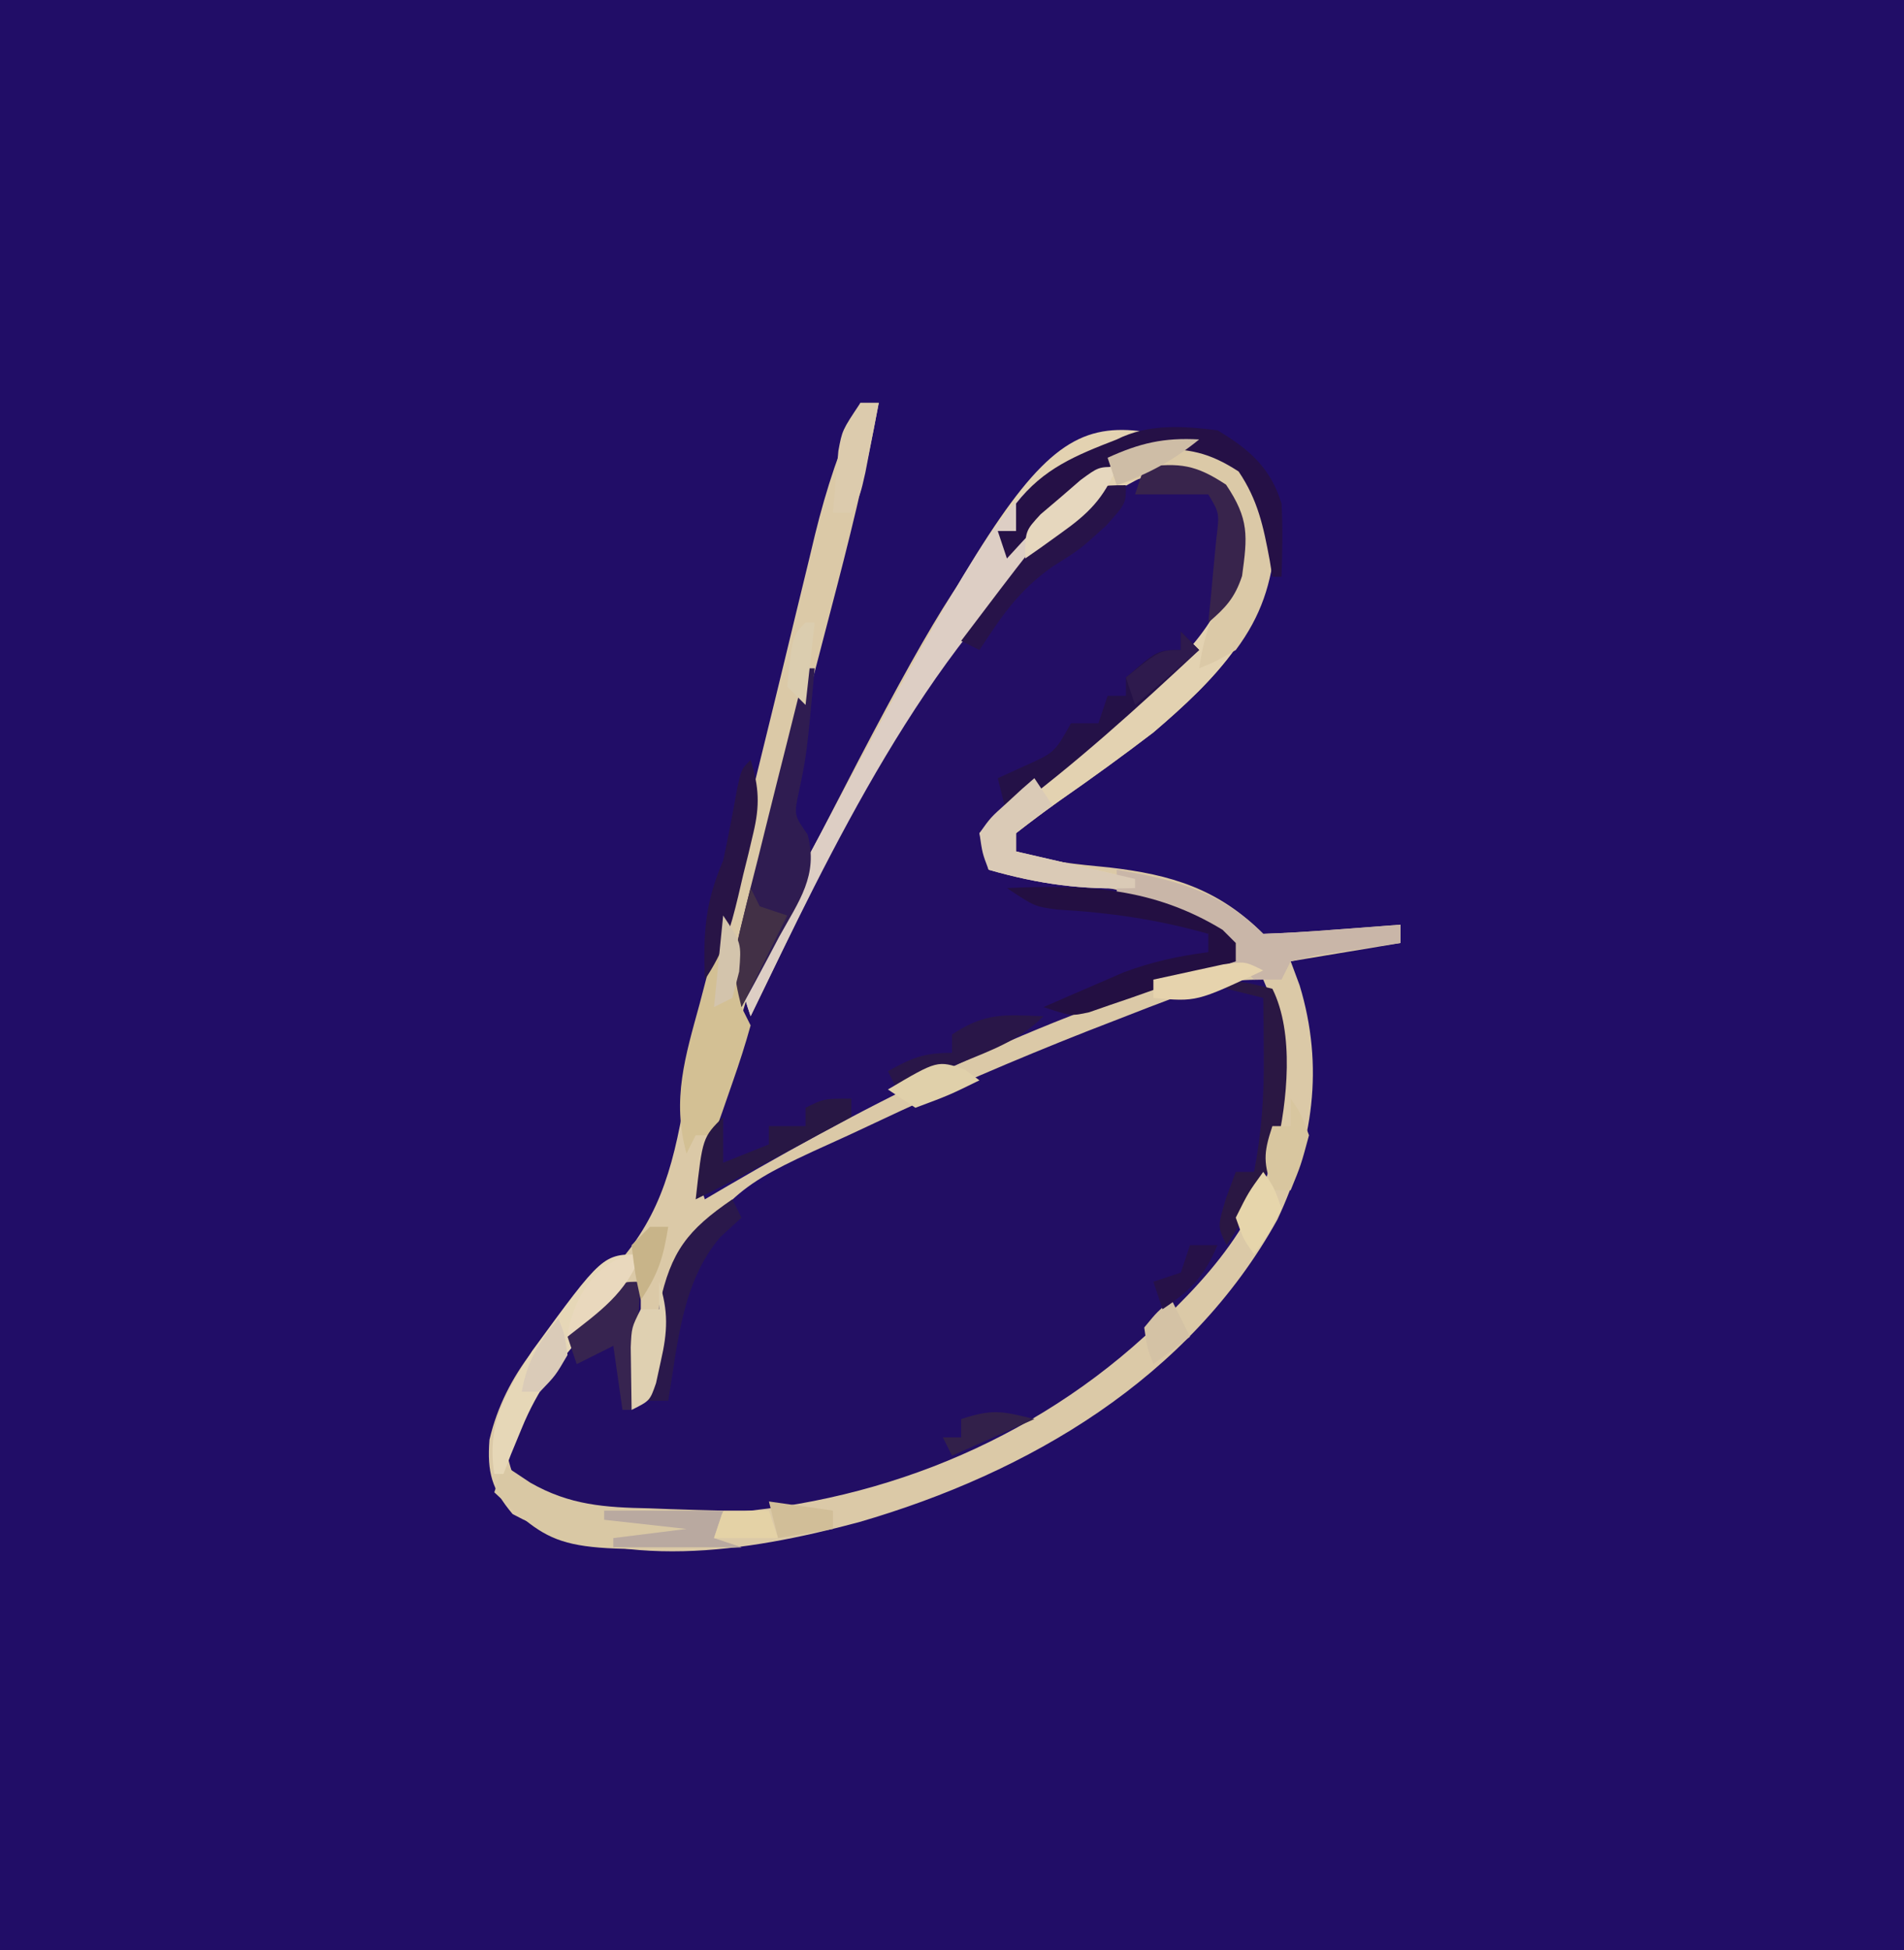 <?xml version="1.0" encoding="UTF-8"?>
<svg version="1.1" xmlns="http://www.w3.org/2000/svg" width="208" height="213">
<path d="M0 0 C68.64 0 137.28 0 208 0 C208 70.29 208 140.58 208 213 C139.36 213 70.72 213 0 213 C0 142.71 0 72.42 0 0 Z " fill="#210D67" transform="translate(0,0)"/>
<path d="M0 0 C2.417 4.835 1.57 12.131 0.539 17.32 C-4.9 33.127 -18.634 43.383 -33.043 50.504 C-44.028 55.365 -54.483 57.268 -66.438 57.438 C-67.385 57.46 -68.333 57.482 -69.31 57.505 C-75.188 57.486 -78.472 56.817 -83 53 C-83 44.971 -79.279 40.782 -74 35 C-73.461 34.408 -72.922 33.817 -72.367 33.207 C-71 32 -71 32 -69 32 C-69 36.29 -69 40.58 -69 45 C-68.804 43.842 -68.608 42.685 -68.406 41.492 C-68.106 39.953 -67.804 38.414 -67.5 36.875 C-67.376 36.114 -67.252 35.354 -67.125 34.57 C-65.969 28.983 -63.994 26.468 -59.249 23.341 C-58.507 22.899 -57.765 22.456 -57 22 C-56.301 21.572 -55.601 21.143 -54.88 20.702 C-43.608 14.081 -31.641 9.014 -19.5 4.25 C-18.816 3.978 -18.133 3.705 -17.428 3.425 C-15.468 2.648 -13.502 1.891 -11.531 1.141 C-10.392 0.703 -9.253 0.265 -8.08 -0.187 C-4.862 -1.037 -3.121 -1.099 0 0 Z " fill="#220E64" transform="translate(139,108)"/>
<path d="M0 0 C2.938 1.938 2.938 1.938 5 5 C5.849 10.163 4.235 14.211 1.25 18.375 C-4.44 25.088 -11.563 30.432 -18.395 35.926 C-19.979 37.226 -21.499 38.604 -23 40 C-23 40.99 -23 41.98 -23 43 C-19.185 43.992 -15.402 44.924 -11.527 45.66 C-10.301 45.896 -9.076 46.132 -7.812 46.375 C-6.643 46.589 -5.474 46.803 -4.27 47.023 C-0.691 48.092 1.339 49.404 4 52 C4 52.66 4 53.32 4 54 C3.469 54.165 2.937 54.33 2.39 54.5 C-15.374 60.07 -32.226 66.838 -48.25 76.371 C-50.468 77.685 -52.676 78.888 -55 80 C-51.921 53.056 -32.059 20.737 -11.859 3.375 C-7.94 0.477 -4.927 -0.704 0 0 Z " fill="#230E65" transform="translate(131,51)"/>
<path d="M0 0 C0.66 0 1.32 0 2 0 C0.598 7.7 -1.295 15.241 -3.285 22.807 C-4.183 26.224 -5.071 29.643 -5.957 33.062 C-6.133 33.74 -6.308 34.417 -6.489 35.114 C-8.052 41.166 -9.55 47.232 -11 53.312 C-11.207 54.177 -11.415 55.041 -11.628 55.931 C-12.633 59.922 -12.633 59.922 -13 64 C-12.689 63.387 -12.378 62.774 -12.057 62.143 C13.18 12.613 13.18 12.613 29.547 4.781 C33.088 3.653 35.428 4.043 39 5 C42.744 8.175 44.821 10.208 45.312 15.125 C44.565 24.388 38.831 30.158 32 36 C28.683 38.537 25.305 40.986 21.878 43.37 C20.22 44.536 18.605 45.763 17 47 C17 47.66 17 48.32 17 49 C20.434 50.145 23.585 50.389 27.188 50.75 C33.924 51.526 39.072 53.072 44 58 C46.535 57.909 49.036 57.763 51.562 57.562 C52.273 57.51 52.984 57.458 53.717 57.404 C55.478 57.274 57.239 57.138 59 57 C59 57.66 59 58.32 59 59 C53.06 59.99 53.06 59.99 47 61 C47.321 61.864 47.642 62.727 47.973 63.617 C50.677 72.521 49.45 80.901 45.543 89.219 C35.94 106.529 18.42 116.871 -0.184 122.266 C-12.519 125.565 -26.311 127.706 -38 121.375 C-40.288 118.658 -40.794 116.812 -40.531 113.262 C-38.802 105.9 -34.038 100.945 -28.516 96.09 C-22.768 90.613 -20.859 85.285 -19.436 77.436 C-19.049 75.299 -18.612 73.178 -18.161 71.053 C-17.662 68.697 -17.165 66.34 -16.683 63.98 C-14.557 53.63 -12.019 43.379 -9.498 33.12 C-8.698 29.854 -7.91 26.585 -7.123 23.316 C-6.628 21.28 -6.133 19.243 -5.637 17.207 C-5.415 16.279 -5.194 15.351 -4.965 14.395 C-3.72 9.335 -2.204 4.725 0 0 Z M6.95 31.695 C-10.881 56.897 -10.881 56.897 -17.566 85.273 C-17.286 86.128 -17.286 86.128 -17 87 C-16.175 86.515 -15.35 86.031 -14.5 85.531 C3.074 75.29 21.268 66.301 41 61 C40.482 59.035 40.482 59.035 39 57 C33.975 54.487 29.206 53.275 23.688 52.375 C16.217 51.109 16.217 51.109 14 50 C14.566 46.477 15.648 45.066 18.375 42.812 C19.093 42.208 19.811 41.603 20.551 40.98 C22.266 39.594 23.994 38.223 25.73 36.863 C36.665 28.437 36.665 28.437 42.25 16.25 C42.379 12.731 42.019 12.028 39.938 8.938 C37.175 6.882 37.175 6.882 34.25 6.312 C21.764 8.954 13.543 21.664 6.95 31.695 Z M34.73 64.801 C33.688 65.195 32.645 65.59 31.57 65.997 C30.454 66.431 29.338 66.865 28.188 67.312 C27.036 67.759 25.885 68.205 24.699 68.665 C16.848 71.762 9.129 75.079 1.5 78.688 C0.589 79.114 -0.322 79.54 -1.261 79.98 C-13.311 85.428 -13.311 85.428 -21 95.375 C-21.372 96.908 -21.705 98.451 -22 100 C-22.2 100.849 -22.4 101.699 -22.605 102.574 C-23.105 104.708 -23.557 106.853 -24 109 C-24 104.71 -24 100.42 -24 96 C-30.551 99.276 -35.398 105.113 -38 112 C-38.751 114.587 -38.751 114.587 -38 117 C-32.86 121.56 -28.312 121.633 -21.625 121.5 C-20.648 121.486 -19.672 121.473 -18.666 121.459 C-0.356 120.943 17.337 114.433 31 102 C31.706 101.362 32.413 100.724 33.141 100.066 C40.369 93.199 45.6 86.024 46.184 75.777 C46.554 69.012 46.554 69.012 44 63 C40.158 63 38.243 63.471 34.73 64.801 Z " fill="#DBC9A7" transform="translate(94,44)"/>
<path d="M0 0 C3.744 3.175 5.821 5.208 6.312 10.125 C5.565 19.388 -0.169 25.158 -7 31 C-10.317 33.537 -13.695 35.986 -17.122 38.37 C-18.78 39.536 -20.395 40.763 -22 42 C-22 42.66 -22 43.32 -22 44 C-15.565 45.485 -15.565 45.485 -9 47 C-9 47.33 -9 47.66 -9 48 C-14.789 48.207 -19.429 47.592 -25 46 C-25.33 44.68 -25.66 43.36 -26 42 C-20.877 37.3 -15.714 32.74 -10.25 28.438 C-4.297 23.572 0.791 19.102 2.125 11.25 C2.271 8.113 2.122 7.2 0.438 4.438 C-2.862 2.492 -4.198 2.283 -8 3 C-28.666 13.16 -41.379 42.324 -51 62 C-52 59 -52 59 -51.171 56.802 C-50.726 55.956 -50.282 55.11 -49.824 54.238 C-49.084 52.819 -49.084 52.819 -48.329 51.37 C-47.788 50.361 -47.246 49.352 -46.688 48.312 C-46.139 47.279 -45.59 46.245 -45.024 45.181 C-18.164 -4.865 -18.164 -4.865 0 0 Z " fill="#E3D2B1" transform="translate(133,49)"/>
<path d="M0 0 C-1.356 3.152 -2.717 4.759 -5.438 6.812 C-21.025 20.19 -31.2 41.838 -40 60 C-41 57 -41 57 -40.171 54.802 C-39.726 53.956 -39.282 53.11 -38.824 52.238 C-38.084 50.819 -38.084 50.819 -37.329 49.37 C-36.788 48.361 -36.246 47.352 -35.688 46.312 C-35.139 45.279 -34.59 44.245 -34.024 43.181 C-10.849 0 -10.849 0 0 0 Z " fill="#DDCEC4" transform="translate(122,51)"/>
<path d="M0 0 C3.744 3.175 5.821 5.208 6.312 10.125 C5.943 14.701 4.757 18.299 2 22 C-0.141 23.23 -0.141 23.23 -2 24 C-1.551 20.949 -0.899 18.81 0.562 16.062 C2.166 12.647 2.566 10.722 2 7 C0.5 4.5 0.5 4.5 -2 3 C-5.475 2.645 -7.684 2.895 -11 4 C-11.33 3.01 -11.66 2.02 -12 1 C-7.666 -1.232 -4.697 -1.258 0 0 Z " fill="#DBC9A7" transform="translate(133,49)"/>
<path d="M0 0 C0.971 0.645 1.941 1.289 2.941 1.953 C7.235 4.406 11.071 4.658 15.938 4.75 C17.106 4.794 17.106 4.794 18.299 4.84 C20.199 4.91 22.099 4.957 24 5 C23.67 5.99 23.34 6.98 23 8 C23.99 8.33 24.98 8.66 26 9 C5.941 9.507 5.941 9.507 -1 3 C-0.67 2.01 -0.34 1.02 0 0 Z " fill="#D9C8A4" transform="translate(55,160)"/>
<path d="M0 0 C0.33 0 0.66 0 1 0 C0.129 9.38 0.129 9.38 -0.688 13.312 C-1.271 16.017 -1.271 16.017 0.223 18.148 C1.437 22.604 -0.724 25.418 -2.875 29.312 C-3.266 30.053 -3.656 30.794 -4.059 31.557 C-5.023 33.38 -6.009 35.191 -7 37 C-8.23 33.445 -7.758 31.034 -6.855 27.422 C-6.591 26.343 -6.326 25.264 -6.053 24.152 C-5.767 23.03 -5.482 21.907 -5.188 20.75 C-4.914 19.643 -4.64 18.535 -4.357 17.395 C-3.58 14.261 -2.792 11.13 -2 8 C-1.6 6.401 -1.2 4.802 -0.801 3.203 C-0.404 1.618 -0.404 1.618 0 0 Z " fill="#2F1C51" transform="translate(88,73)"/>
<path d="M0 0 C6.284 1.061 11.361 2.361 16 7 C18.535 6.909 21.036 6.763 23.562 6.562 C24.273 6.51 24.984 6.458 25.717 6.404 C27.478 6.274 29.239 6.138 31 6 C31 6.66 31 7.32 31 8 C29.718 8.182 29.718 8.182 28.41 8.367 C26.753 8.619 26.753 8.619 25.062 8.875 C23.96 9.037 22.858 9.2 21.723 9.367 C20.824 9.576 19.926 9.785 19 10 C18.67 10.66 18.34 11.32 18 12 C17.01 12 16.02 12 15 12 C14.67 11.67 14.34 11.34 14 11 C12.334 10.959 10.666 10.957 9 11 C10.32 10.67 11.64 10.34 13 10 C8.946 5.186 5.978 4.115 0 3 C0 2.01 0 1.02 0 0 Z " fill="#C9B6A8" transform="translate(122,95)"/>
<path d="M0 0 C2.443 3.664 2.078 5.686 2 10 C2.33 10.66 2.66 11.32 3 12 C2.431 14.064 1.772 16.105 1.062 18.125 C0.682 19.221 0.302 20.316 -0.09 21.445 C-0.39 22.288 -0.691 23.131 -1 24 C-1.66 24 -2.32 24 -3 24 C-3.33 24.66 -3.66 25.32 -4 26 C-5.637 20.098 -4.127 15.351 -2.562 9.625 C-2.32 8.698 -2.077 7.771 -1.826 6.816 C-1.228 4.541 -0.619 2.27 0 0 Z " fill="#D3C094" transform="translate(79,100)"/>
<path d="M0 0 C8.711 -0.398 15.993 -0.053 23.562 4.562 C24.037 5.037 24.511 5.511 25 6 C25 6.66 25 7.32 25 8 C22.067 9.036 19.128 10.051 16.188 11.062 C15.354 11.357 14.521 11.652 13.662 11.955 C12.458 12.366 12.458 12.366 11.23 12.785 C10.492 13.042 9.754 13.298 8.993 13.563 C7 14 7 14 4 13 C5.871 12.179 7.747 11.369 9.625 10.562 C10.669 10.11 11.713 9.658 12.789 9.191 C15.887 8.042 18.732 7.427 22 7 C22 6.34 22 5.68 22 5 C16.429 3.423 11.2 2.67 5.418 2.344 C3 2 3 2 0 0 Z " fill="#230F42" transform="translate(110,97)"/>
<path d="M0 0 C3.469 2.066 5.809 4.102 7 8 C7.15 10.691 7.09 13.3 7 16 C6.67 16 6.34 16 6 16 C5.853 15.095 5.853 15.095 5.703 14.172 C5.015 10.495 4.423 7.627 2.312 4.5 C-0.951 2.383 -3.099 2 -7 2 C-13.817 3.954 -18.346 8.9 -23 14 C-23.33 13.01 -23.66 12.02 -24 11 C-23.34 11 -22.68 11 -22 11 C-22 10.01 -22 9.02 -22 8 C-18.993 4.151 -15.481 2.742 -11 1 C-7.537 -0.731 -3.786 -0.478 0 0 Z " fill="#251046" transform="translate(133,47)"/>
<path d="M0 0 C-1.476 3.381 -3.416 5.699 -5.938 8.375 C-8.992 11.744 -11.262 14.751 -13 19 C-13.392 19.949 -13.784 20.898 -14.188 21.875 C-14.456 22.576 -14.724 23.277 -15 24 C-15.33 24 -15.66 24 -16 24 C-16.874 18.467 -14.73 15.058 -11.859 10.547 C-4.16 0 -4.16 0 0 0 Z " fill="#E6D7B7" transform="translate(70,137)"/>
<path d="M0 0 C0.66 0.66 1.32 1.32 2 2 C-4.767 8.332 -11.538 14.479 -19 20 C-19.33 18.68 -19.66 17.36 -20 16 C-19.051 15.567 -18.102 15.134 -17.125 14.688 C-13.8 13.207 -13.8 13.207 -12 10 C-11.01 10 -10.02 10 -9 10 C-8.67 9.01 -8.34 8.02 -8 7 C-7.34 7 -6.68 7 -6 7 C-6 6.34 -6 5.68 -6 5 C-2.538 2 -2.538 2 0 2 C0 1.34 0 0.68 0 0 Z " fill="#241147" transform="translate(129,69)"/>
<path d="M0 0 C0.66 0.99 1.32 1.98 2 3 C1.34 3.454 0.68 3.908 0 4.375 C-0.99 5.179 -0.99 5.179 -2 6 C-2 6.66 -2 7.32 -2 8 C2.29 8.99 6.58 9.98 11 11 C11 11.33 11 11.66 11 12 C5.211 12.207 0.571 11.592 -5 10 C-5.684 8.203 -5.684 8.203 -6 6 C-4.785 4.297 -4.785 4.297 -3.062 2.75 C-2.214 1.969 -2.214 1.969 -1.348 1.172 C-0.903 0.785 -0.458 0.398 0 0 Z " fill="#DACAB6" transform="translate(113,85)"/>
<path d="M0 0 C0.33 0.66 0.66 1.32 1 2 C0.237 2.701 -0.526 3.402 -1.312 4.125 C-5.522 9.052 -5.957 15.807 -7 22 C-7.99 22 -8.98 22 -10 22 C-9.487 19.263 -8.941 16.539 -8.375 13.812 C-8.234 13.044 -8.094 12.275 -7.949 11.482 C-6.706 5.689 -4.894 3.345 0 0 Z " fill="#2A184B" transform="translate(80,131)"/>
<path d="M0 0 C2.438 0.375 2.438 0.375 5 1 C7.427 5.853 6.624 13.287 5.434 18.461 C4.059 22.218 2.191 25.661 0 29 C-1 27 -1 27 -0.062 23.875 C0.288 22.926 0.639 21.977 1 21 C1.66 21 2.32 21 3 21 C3.84 16.647 4.108 12.556 4.062 8.125 C4.053 6.973 4.044 5.82 4.035 4.633 C4.024 3.764 4.012 2.895 4 2 C2.68 1.67 1.36 1.34 0 1 C0 0.67 0 0.34 0 0 Z " fill="#2A1743" transform="translate(134,107)"/>
<path d="M0 0 C0 2 0 2 -2.125 4.375 C-5 7 -5 7 -8 8.875 C-11.717 11.508 -13.518 14.204 -16 18 C-16.66 17.67 -17.32 17.34 -18 17 C-5.139 0 -5.139 0 0 0 Z " fill="#271349" transform="translate(123,53)"/>
<path d="M0 0 C3.914 -0.455 5.601 -0.263 8.938 1.938 C11.48 5.713 11.283 7.551 10.688 11.914 C9.901 14.3 8.892 15.386 7 17 C7.084 16.157 7.168 15.314 7.254 14.445 C7.407 12.802 7.407 12.802 7.562 11.125 C7.667 10.034 7.771 8.944 7.879 7.82 C8.226 5.048 8.226 5.048 7 3 C4.36 3 1.72 3 -1 3 C-0.67 2.01 -0.34 1.02 0 0 Z " fill="#38244C" transform="translate(125,51)"/>
<path d="M0 0 C0 0.66 0 1.32 0 2 C-2.083 3.126 -4.166 4.251 -6.25 5.375 C-7.41 6.001 -8.57 6.628 -9.766 7.273 C-12.162 8.553 -14.561 9.805 -17 11 C-16.25 4.25 -16.25 4.25 -14 2 C-14 3.65 -14 5.3 -14 7 C-12.35 6.34 -10.7 5.68 -9 5 C-9 4.34 -9 3.68 -9 3 C-7.68 3 -6.36 3 -5 3 C-5 2.34 -5 1.68 -5 1 C-3 0 -3 0 0 0 Z " fill="#281744" transform="translate(93,120)"/>
<path d="M0 0 C-0.33 4.62 -0.66 9.24 -1 14 C-1.33 14 -1.66 14 -2 14 C-2.33 11.69 -2.66 9.38 -3 7 C-4.98 7.99 -4.98 7.99 -7 9 C-7.33 8.01 -7.66 7.02 -8 6 C-7.048 4.994 -6.088 3.995 -5.125 3 C-4.591 2.443 -4.058 1.886 -3.508 1.312 C-2 0 -2 0 0 0 Z " fill="#372450" transform="translate(70,140)"/>
<path d="M0 0 C0.929 2.988 1.016 4.968 0.293 8.004 C0.118 8.744 -0.056 9.485 -0.236 10.248 C-0.426 11.012 -0.617 11.776 -0.812 12.562 C-0.991 13.33 -1.17 14.098 -1.354 14.889 C-2.225 18.499 -2.901 20.851 -5 24 C-5.172 18.916 -5.01 15.69 -3 11 C-2.429 8.378 -1.938 5.75 -1.465 3.109 C-1 1 -1 1 0 0 Z " fill="#281446" transform="translate(82,83)"/>
<path d="M0 0 C4.29 0 8.58 0 13 0 C12.67 0.99 12.34 1.98 12 3 C12.99 3.33 13.98 3.66 15 4 C10.38 4 5.76 4 1 4 C1 3.67 1 3.34 1 3 C3.64 2.67 6.28 2.34 9 2 C6.03 1.67 3.06 1.34 0 1 C0 0.67 0 0.34 0 0 Z " fill="#B9A9A0" transform="translate(66,165)"/>
<path d="M0 0 C-2.643 2.643 -5.729 3.719 -9.125 5.125 C-9.784 5.402 -10.442 5.679 -11.121 5.965 C-12.746 6.648 -14.373 7.324 -16 8 C-16.33 7.34 -16.66 6.68 -17 6 C-14.353 4.539 -13.106 4 -10 4 C-10 3.34 -10 2.68 -10 2 C-6.356 -0.429 -4.288 -0.162 0 0 Z " fill="#291648" transform="translate(114,111)"/>
<path d="M0 0 C0.66 0 1.32 0 2 0 C1.691 1.626 1.378 3.251 1.062 4.875 C0.888 5.78 0.714 6.685 0.535 7.617 C0 10 0 10 -1 12 C-1.66 12 -2.32 12 -3 12 C-2.885 10.562 -2.758 9.124 -2.625 7.688 C-2.555 6.887 -2.486 6.086 -2.414 5.262 C-2 3 -2 3 0 0 Z " fill="#DCCBAD" transform="translate(94,44)"/>
<path d="M0 0 C1.037 3.215 0.941 5.409 0.188 8.688 C0.016 9.475 -0.155 10.263 -0.332 11.074 C-1 13 -1 13 -3 14 C-3.027 12.542 -3.046 11.083 -3.062 9.625 C-3.074 8.813 -3.086 8.001 -3.098 7.164 C-3 5 -3 5 -2 3 C-1.34 3 -0.68 3 0 3 C0 2.01 0 1.02 0 0 Z " fill="#DFD0B1" transform="translate(72,140)"/>
<path d="M0 0 C-1.426 3.452 -3.097 5.101 -6.125 7.25 C-7.212 8.031 -7.212 8.031 -8.32 8.828 C-8.875 9.215 -9.429 9.602 -10 10 C-10 7 -10 7 -8.32 5.176 C-7.596 4.561 -6.871 3.946 -6.125 3.312 C-5.406 2.69 -4.686 2.067 -3.945 1.426 C-2 0 -2 0 0 0 Z " fill="#E6D7BE" transform="translate(122,51)"/>
<path d="M0 0 C0.33 0.66 0.66 1.32 1 2 C1.99 2.33 2.98 2.66 4 3 C2.35 6.3 0.7 9.6 -1 13 C-1.967 9.132 -1.98 7.918 -1.062 4.25 C-0.868 3.451 -0.673 2.652 -0.473 1.828 C-0.317 1.225 -0.161 0.622 0 0 Z " fill="#423046" transform="translate(82,97)"/>
<path d="M0 0 C1.125 1.625 1.125 1.625 2 4 C1.125 7.25 1.125 7.25 0 10 C-0.66 10 -1.32 10 -2 10 C-2.934 6.99 -3.044 6.133 -2 3 C-1.34 3 -0.68 3 0 3 C0 2.01 0 1.02 0 0 Z " fill="#D8C69F" transform="translate(141,120)"/>
<path d="M0 0 C-7.286 3.429 -7.286 3.429 -12 3 C-12 2.34 -12 1.68 -12 1 C-10.377 0.638 -8.751 0.285 -7.125 -0.062 C-6.22 -0.26 -5.315 -0.457 -4.383 -0.66 C-2 -1 -2 -1 0 0 Z " fill="#E6D3AD" transform="translate(138,106)"/>
<path d="M0 0 C-1.583 4.274 -4.506 6.265 -8 9 C-7.539 4.853 -4.484 0 0 0 Z " fill="#E9D8BD" transform="translate(70,137)"/>
<path d="M0 0 C1.188 1.688 1.188 1.688 2 4 C0.625 6.75 0.625 6.75 -1 9 C-2.188 7.312 -2.188 7.312 -3 5 C-1.625 2.25 -1.625 2.25 0 0 Z " fill="#E6D5AB" transform="translate(138,128)"/>
<path d="M0 0 C0.536 0.392 1.073 0.784 1.625 1.188 C-1.688 2.812 -1.688 2.812 -5.375 4.188 C-6.365 3.527 -7.355 2.868 -8.375 2.188 C-2.96 -1.012 -2.96 -1.012 0 0 Z " fill="#E0D0AA" transform="translate(105.375,116.812)"/>
<path d="M0 0 C0.66 0.66 1.32 1.32 2 2 C-1.465 4.97 -1.465 4.97 -5 8 C-5.33 7.01 -5.66 6.02 -6 5 C-2.25 2 -2.25 2 0 2 C0 1.34 0 0.68 0 0 Z " fill="#2E1A4D" transform="translate(129,69)"/>
<path d="M0 0 C-2.853 2.325 -5.541 3.751 -9 5 C-9.33 4.01 -9.66 3.02 -10 2 C-6.492 0.396 -3.856 -0.22 0 0 Z " fill="#CEBDA6" transform="translate(131,48)"/>
<path d="M0 0 C1.65 0 3.3 0 5 0 C5.33 0.99 5.66 1.98 6 3 C3.69 3 1.38 3 -1 3 C-0.67 2.01 -0.34 1.02 0 0 Z " fill="#E4D2A6" transform="translate(79,165)"/>
<path d="M0 0 C-2.97 1.32 -5.94 2.64 -9 4 C-9.33 3.34 -9.66 2.68 -10 2 C-9.34 2 -8.68 2 -8 2 C-8 1.34 -8 0.68 -8 0 C-4.635 -1.082 -3.702 -0.925 0 0 Z " fill="#32204A" transform="translate(113,155)"/>
<path d="M0 0 C0.688 1.75 0.688 1.75 1 4 C-0.312 6.25 -0.312 6.25 -2 8 C-2.66 8 -3.32 8 -4 8 C-3.401 4.644 -2.154 2.622 0 0 Z " fill="#DACBB8" transform="translate(61,144)"/>
<path d="M0 0 C0.66 0 1.32 0 2 0 C1.453 3.375 0.945 5.082 -1 8 C-1.625 5.125 -1.625 5.125 -2 2 C-1.34 1.34 -0.68 0.68 0 0 Z " fill="#C8B489" transform="translate(71,134)"/>
<path d="M0 0 C2 3 2 3 1.75 6.125 C1.502 7.074 1.255 8.023 1 9 C0.01 9.495 0.01 9.495 -1 10 C-0.67 6.7 -0.34 3.4 0 0 Z " fill="#D3C4AC" transform="translate(79,100)"/>
<path d="M0 0 C2.31 0.33 4.62 0.66 7 1 C7 1.66 7 2.32 7 3 C5.02 3.33 3.04 3.66 1 4 C0.67 2.68 0.34 1.36 0 0 Z " fill="#D1BE98" transform="translate(84,164)"/>
<path d="M0 0 C0.66 1.32 1.32 2.64 2 4 C0.68 4.99 -0.64 5.98 -2 7 C-2.688 5.188 -2.688 5.188 -3 3 C-1.562 1.25 -1.562 1.25 0 0 Z " fill="#D4C2A5" transform="translate(128,142)"/>
<path d="M0 0 C0.99 0 1.98 0 3 0 C1.607 3.367 0.021 4.986 -3 7 C-3.33 6.01 -3.66 5.02 -4 4 C-3.01 3.67 -2.02 3.34 -1 3 C-0.67 2.01 -0.34 1.02 0 0 Z " fill="#261148" transform="translate(130,136)"/>
<path d="M0 0 C0.33 0 0.66 0 1 0 C0.67 2.97 0.34 5.94 0 9 C-0.66 8.34 -1.32 7.68 -2 7 C-1.432 1.432 -1.432 1.432 0 0 Z " fill="#DBCDAF" transform="translate(88,68)"/>
</svg>
